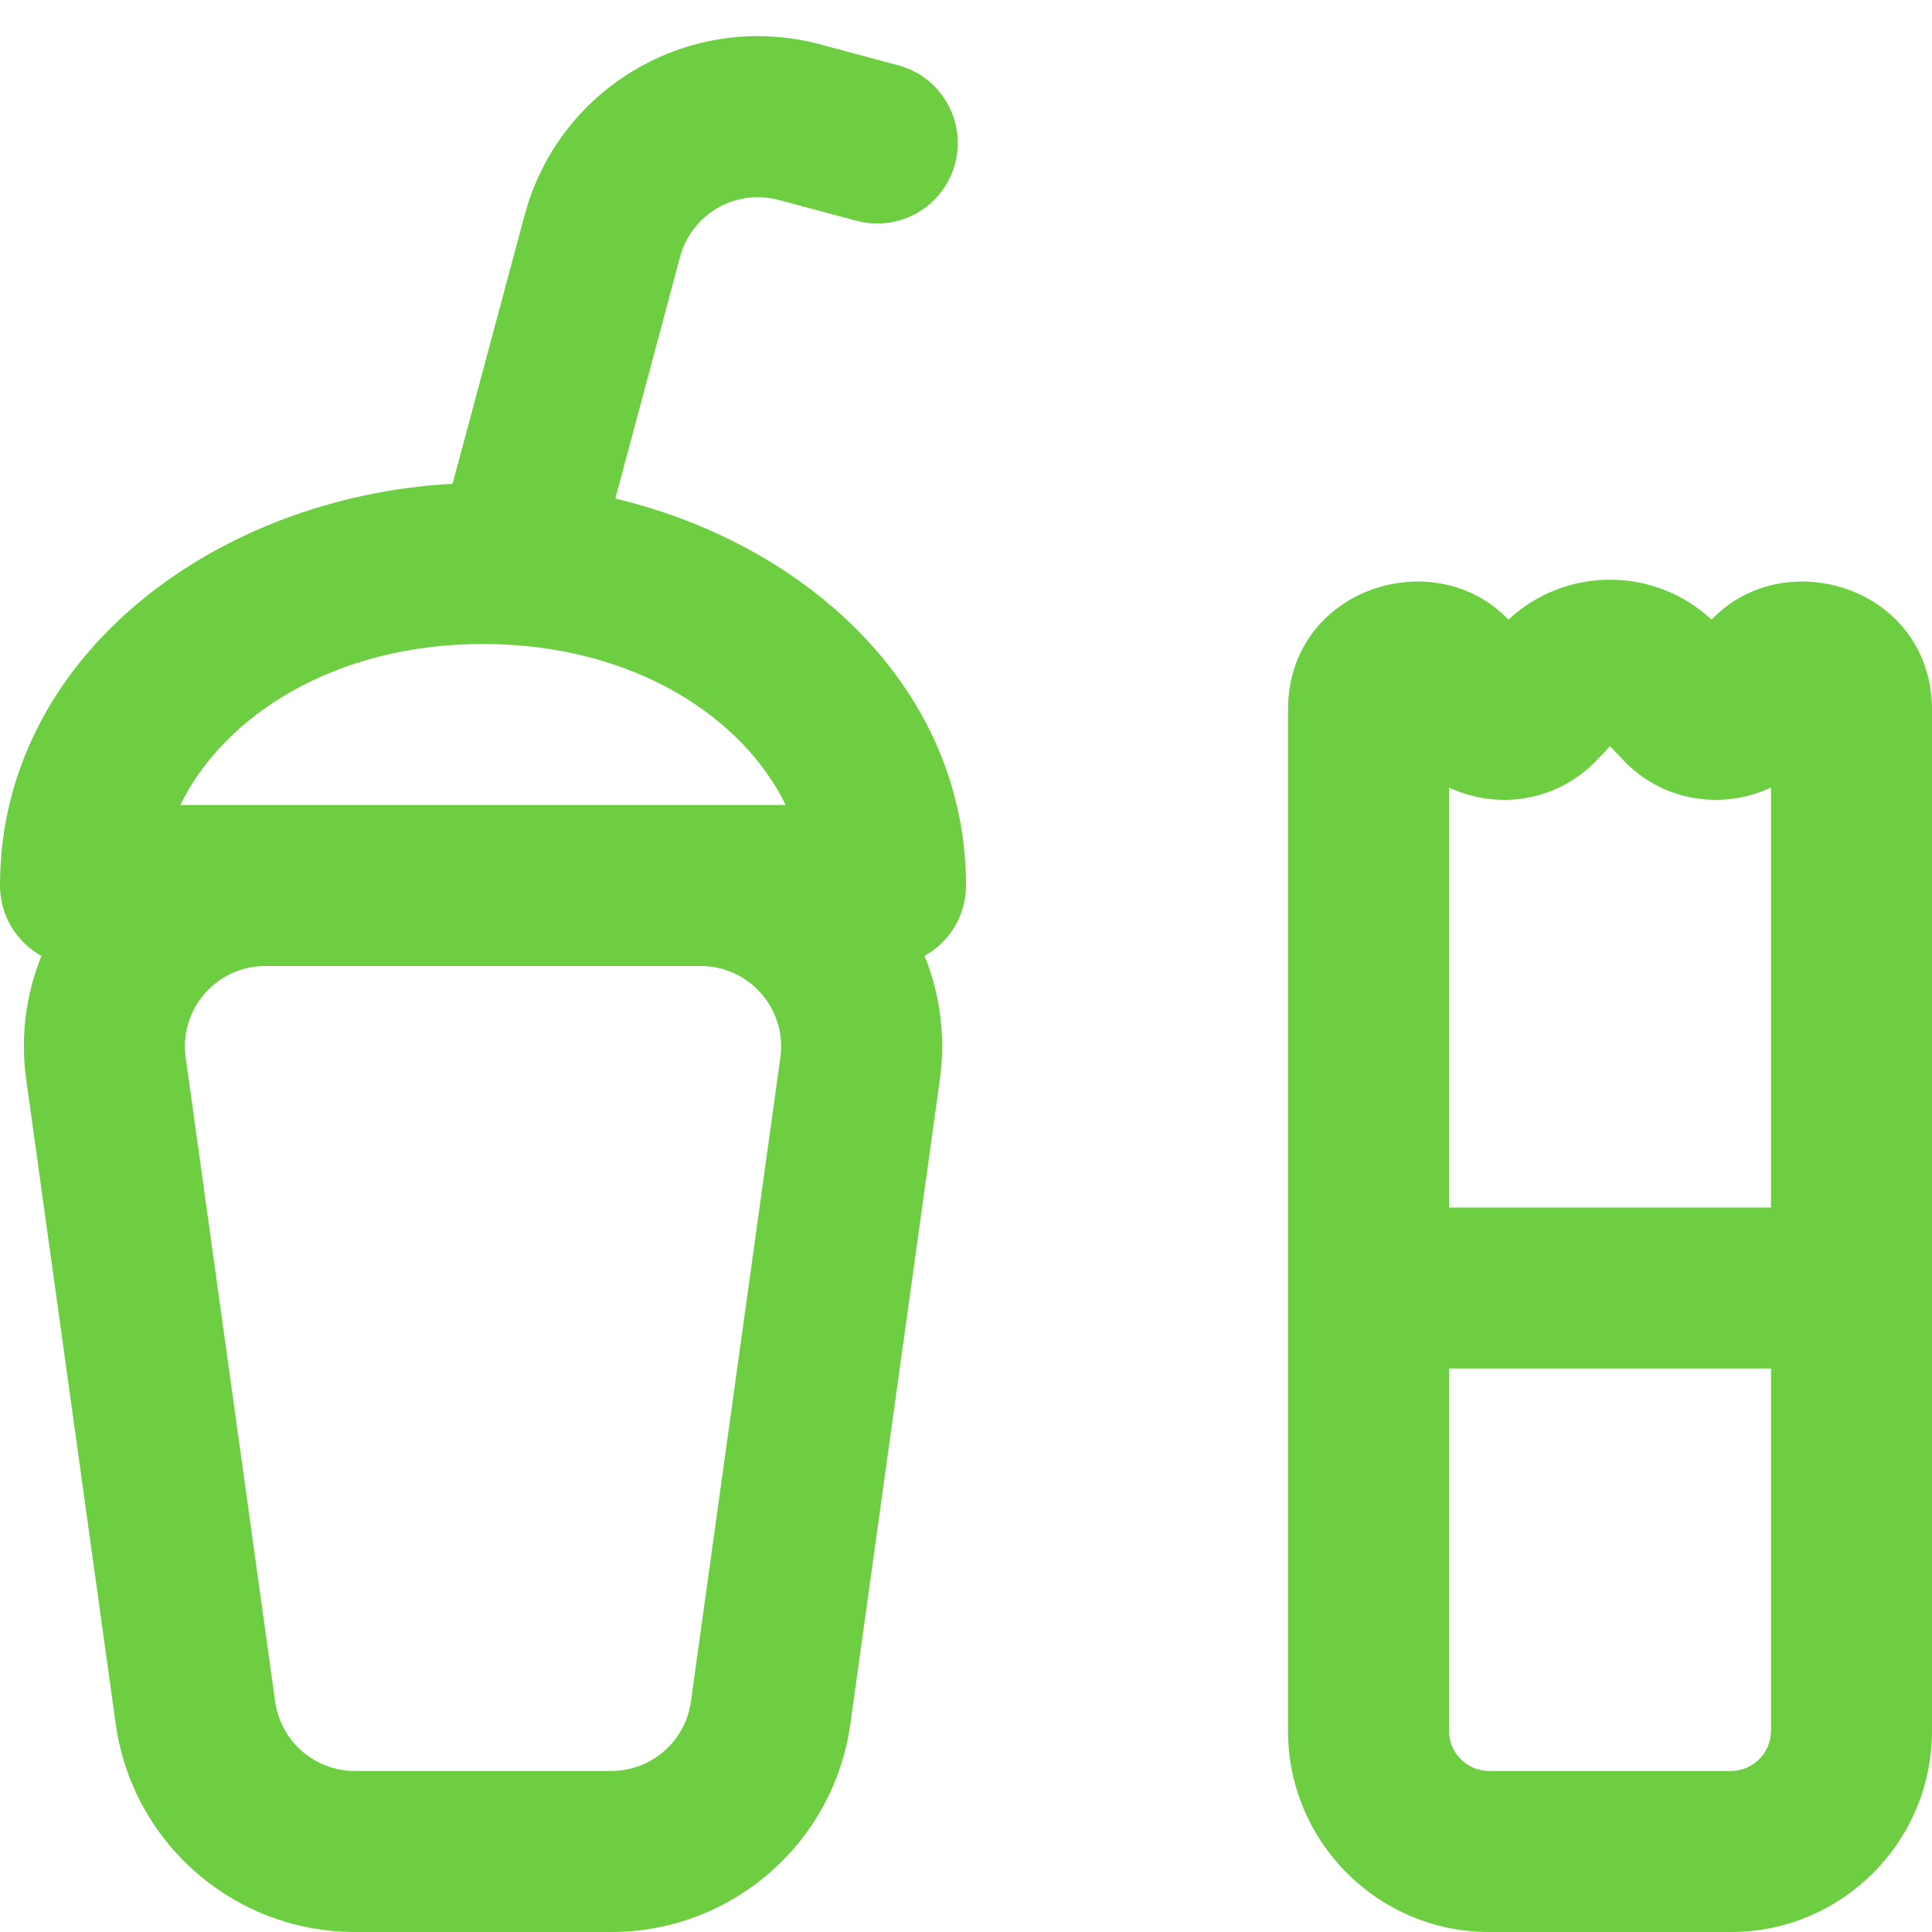 <?xml version="1.0"?>
<svg xmlns="http://www.w3.org/2000/svg" width="24" height="24" viewBox="0 0 24 24" fill="none">
<path fill-rule="evenodd" clip-rule="evenodd" d="M8.448 3.191C8.591 2.657 9.14 2.341 9.673 2.484L10.639 2.742C11.172 2.885 11.721 2.569 11.864 2.035C12.007 1.502 11.69 0.953 11.157 0.811L10.191 0.552C8.59 0.123 6.945 1.073 6.517 2.673L5.622 6.01C2.674 6.168 0 8.162 0 11C0 11.376 0.208 11.704 0.515 11.875C0.325 12.344 0.25 12.869 0.326 13.413L1.437 21.413C1.643 22.896 2.911 24 4.409 24H7.592C9.09 24 10.358 22.896 10.564 21.413L11.675 13.413C11.75 12.869 11.676 12.344 11.485 11.874C11.792 11.704 12 11.376 12 11C12 8.577 10.05 6.768 7.644 6.193L8.448 3.191ZM2.24 10H9.76C9.232 8.913 7.871 8 6 8C4.129 8 2.768 8.913 2.24 10ZM2.307 13.137C2.223 12.536 2.69 12 3.297 12H8.703C9.31 12 9.777 12.536 9.694 13.137L8.583 21.137C8.514 21.632 8.091 22 7.592 22H4.409C3.909 22 3.487 21.632 3.418 21.137L2.307 13.137Z" fill="#6cce40"/>
<path fill-rule="evenodd" clip-rule="evenodd" d="M24 8.821C24 7.303 22.174 6.736 21.262 7.698C20.553 7.036 19.447 7.036 18.738 7.698C17.826 6.736 16 7.303 16 8.821V21.5C16 22.881 17.119 24 18.5 24H21.5C22.881 24 24 22.881 24 21.5V8.821ZM19.842 9.436L20 9.269L20.158 9.436C20.661 9.969 21.408 10.061 22 9.783V15H18V9.783C18.592 10.061 19.339 9.969 19.842 9.436ZM18 17V21.5C18 21.776 18.224 22 18.5 22H21.5C21.776 22 22 21.776 22 21.5V17H18Z" fill="#6cce40"/>
</svg>
